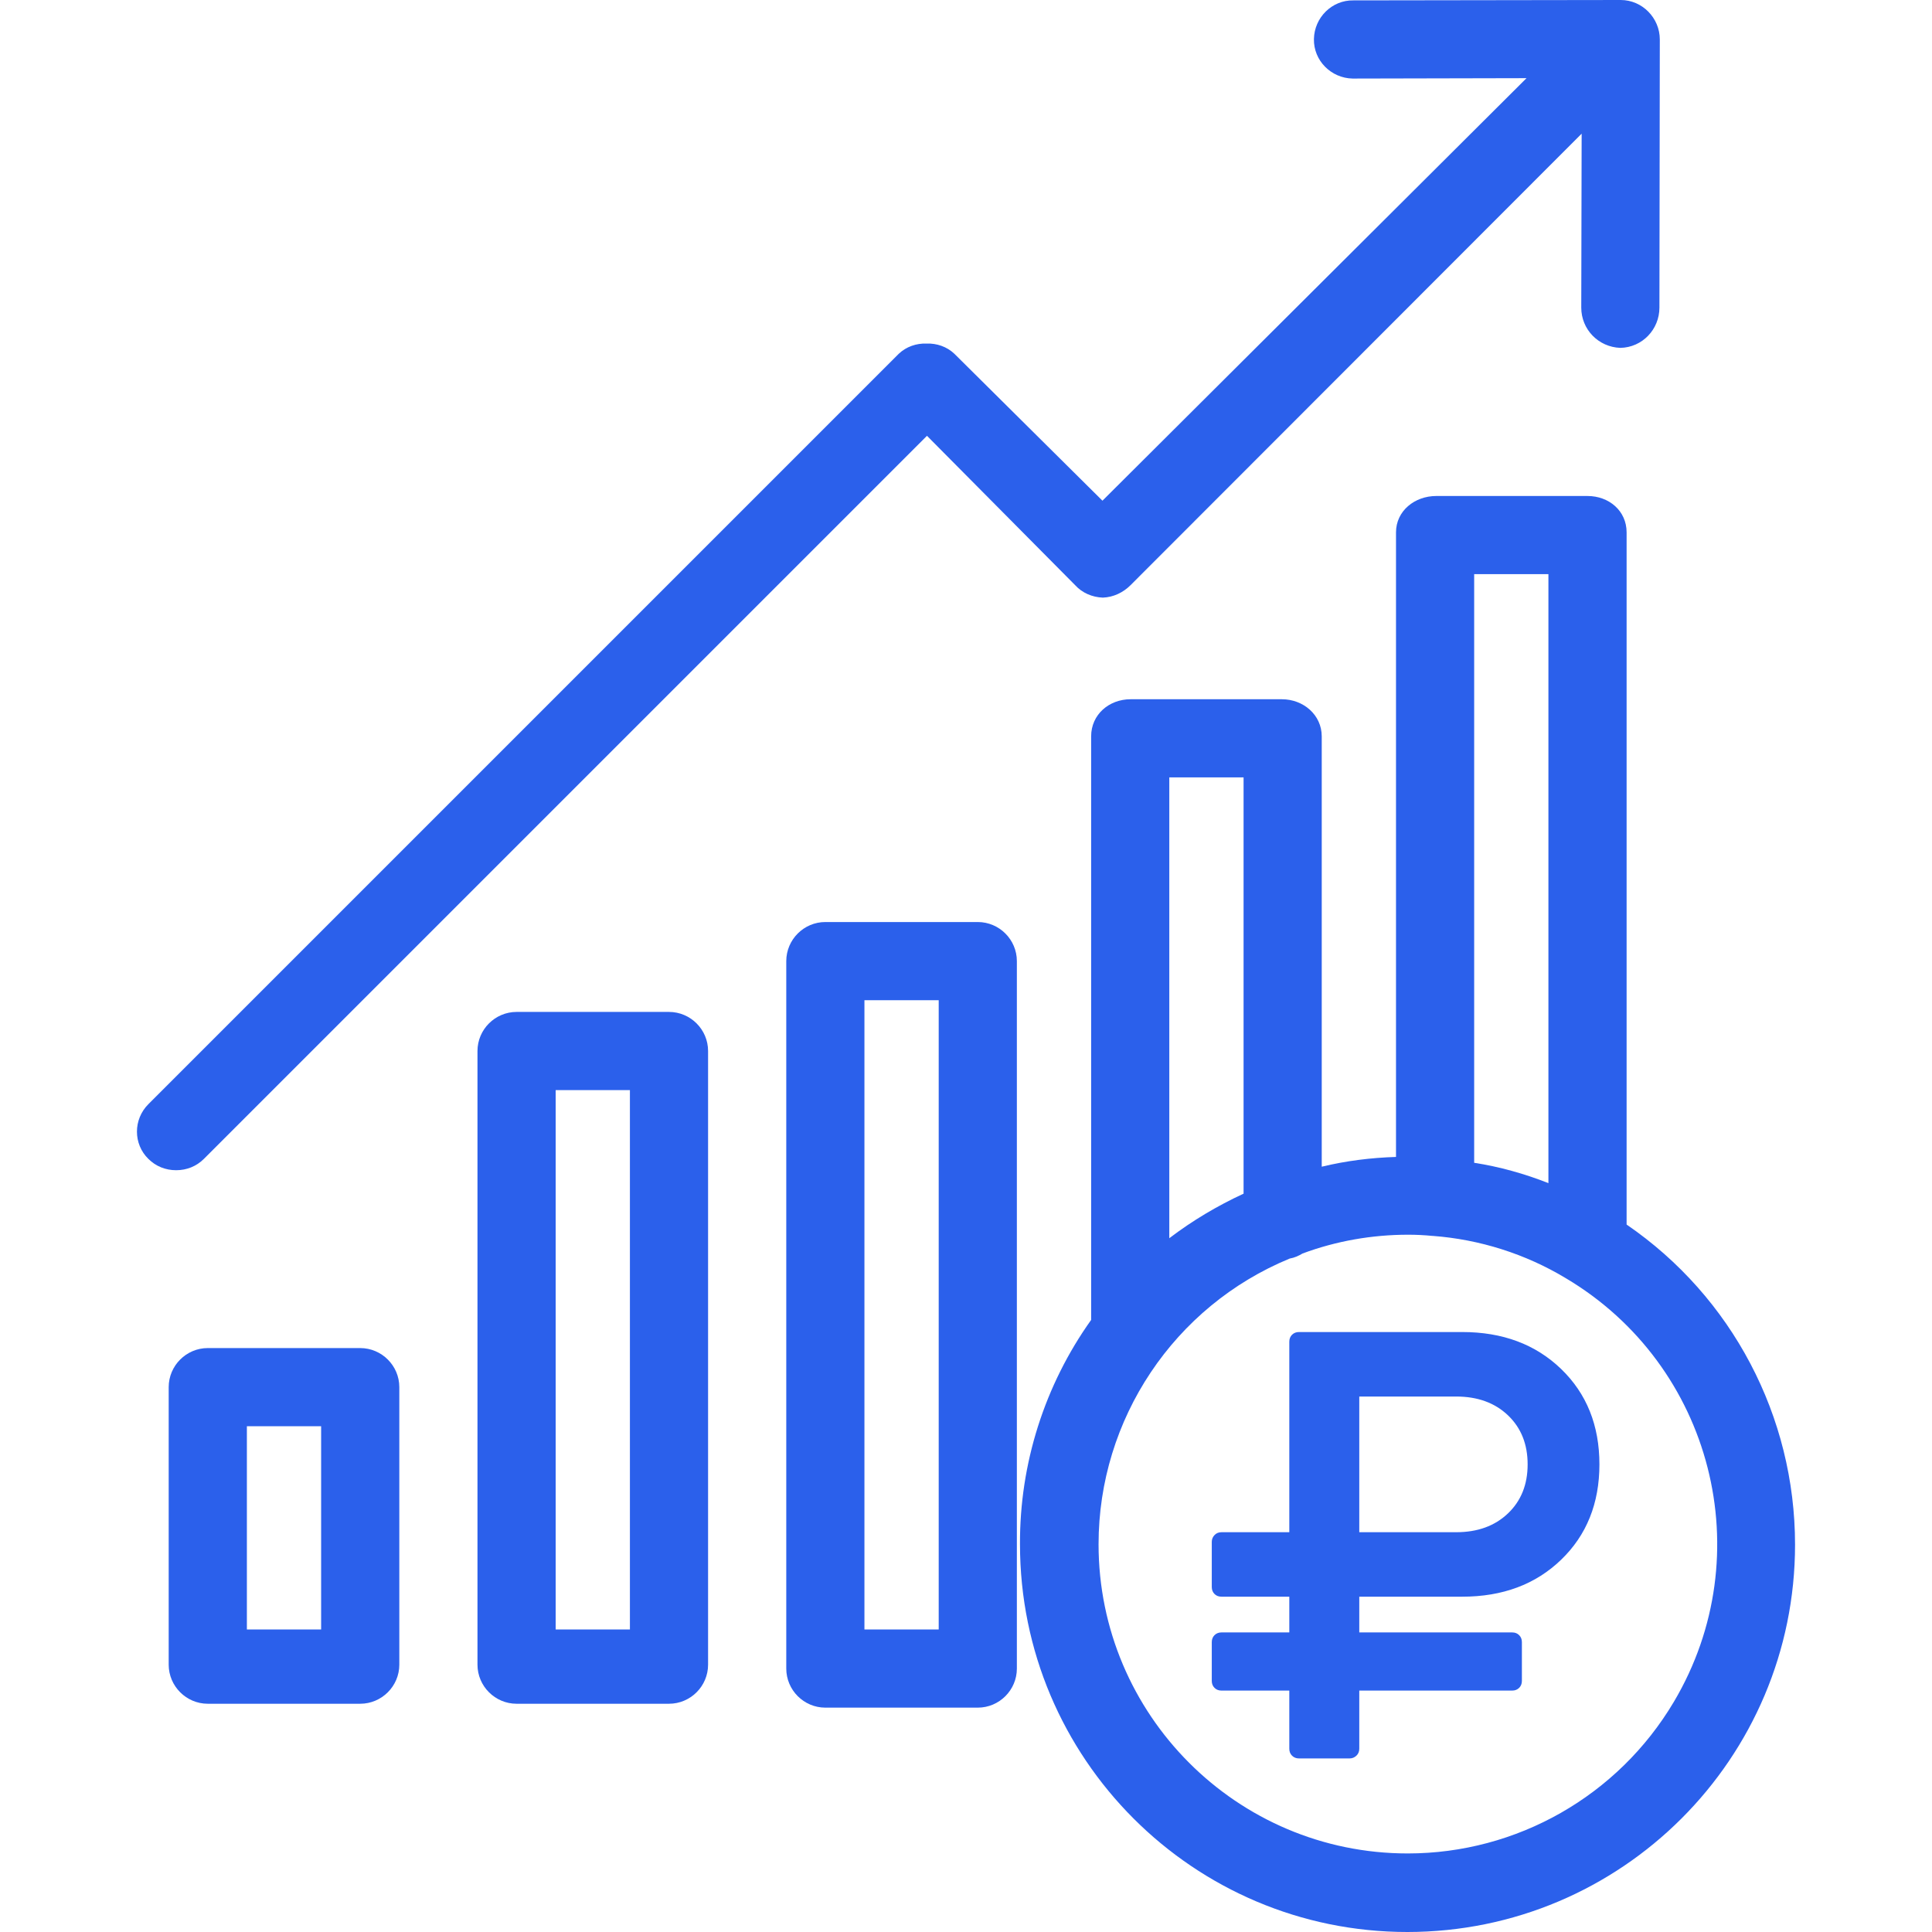<svg width="70" height="70" viewBox="0 0 70 70" fill="none" xmlns="http://www.w3.org/2000/svg">
<g clip-path="url(#clip0_238_2092)">
<path d="M58.935 44.368V19.288C58.935 18.509 58.297 17.971 57.519 17.971H52.038C51.259 17.971 50.58 18.509 50.58 19.288V41.918C49.673 41.946 48.767 42.059 47.889 42.272V26.68C47.889 25.901 47.223 25.335 46.444 25.335H40.964C40.185 25.335 39.534 25.887 39.534 26.68V47.823C37.848 50.188 36.942 53.035 36.956 55.952C36.956 63.712 43.244 70 50.99 70C58.751 70 65.038 63.712 65.038 55.966C65.038 51.321 62.758 46.988 58.935 44.368ZM53.412 20.803H56.102V42.867C55.239 42.527 54.332 42.272 53.412 42.13V20.803ZM42.366 28.167H45.057V43.249C44.108 43.688 43.201 44.226 42.366 44.863V28.167ZM60.648 61.659C58.623 65.072 54.955 67.154 51.004 67.154C44.816 67.154 39.803 62.126 39.803 55.952C39.803 51.42 42.536 47.328 46.728 45.6C46.898 45.572 47.053 45.501 47.195 45.416C48.413 44.963 49.716 44.736 51.019 44.736C51.316 44.736 51.599 44.75 51.897 44.779H51.911C53.61 44.906 55.267 45.43 56.726 46.308C62.05 49.466 63.806 56.334 60.648 61.659Z" fill="#2B60EB"/>
<path d="M24.239 36.664H18.716C17.938 36.664 17.3 37.301 17.3 38.08V60.314C17.3 61.093 17.938 61.73 18.716 61.73H24.239C25.018 61.73 25.655 61.093 25.655 60.314V38.08C25.655 37.301 25.018 36.664 24.239 36.664ZM22.823 59.039H20.133V39.496H22.823V59.039Z" fill="#2B60EB"/>
<path d="M35.427 33.407H29.904C29.125 33.407 28.488 34.044 28.488 34.823V60.455C28.488 61.234 29.125 61.871 29.904 61.871H35.427C36.206 61.871 36.843 61.234 36.843 60.455V34.823C36.843 34.044 36.206 33.407 35.427 33.407ZM34.011 59.039H31.32V36.239H34.011V59.039Z" fill="#2B60EB"/>
<path d="M13.051 48.843H7.528C6.75 48.843 6.112 49.48 6.112 50.259V60.314C6.112 61.093 6.75 61.73 7.528 61.73H13.051C13.83 61.73 14.468 61.093 14.468 60.314V50.259C14.468 49.48 13.83 48.843 13.051 48.843ZM11.635 59.039H8.945V51.675H11.635V59.039Z" fill="#2B60EB"/>
<path d="M58.722 0L49.036 0.014C48.257 0 47.62 0.637 47.606 1.416C47.591 2.195 48.229 2.832 49.008 2.846C49.022 2.846 49.022 2.846 49.036 2.846L55.309 2.832L39.944 18.141L34.577 12.816C34.308 12.561 33.94 12.434 33.572 12.448C33.203 12.434 32.835 12.561 32.566 12.816L5.376 40.006C4.824 40.558 4.824 41.45 5.376 41.989C5.645 42.258 5.999 42.399 6.382 42.399C6.764 42.399 7.118 42.258 7.387 41.989L33.586 15.79L38.953 21.2C39.208 21.483 39.576 21.639 39.958 21.653C40.341 21.639 40.695 21.469 40.964 21.2L57.306 4.843L57.292 11.145C57.292 11.938 57.915 12.575 58.708 12.604C59.501 12.589 60.124 11.938 60.124 11.145L60.138 1.43C60.138 0.651 59.501 0 58.722 0Z" fill="#2B60EB"/>
<g clip-path="url(#clip1_238_2092)">
<path d="M44.257 61.253H46.714V63.36C46.714 63.462 46.747 63.546 46.813 63.612C46.879 63.678 46.963 63.711 47.066 63.711H48.898C48.993 63.711 49.075 63.678 49.145 63.612C49.214 63.546 49.249 63.462 49.249 63.36V61.253H54.79C54.892 61.253 54.976 61.22 55.042 61.154C55.108 61.088 55.141 61.004 55.141 60.902V59.497C55.141 59.395 55.108 59.311 55.042 59.245C54.977 59.179 54.892 59.146 54.79 59.146H49.249V57.851H52.979C54.442 57.851 55.636 57.406 56.562 56.513C57.487 55.621 57.95 54.469 57.95 53.057C57.95 51.645 57.487 50.493 56.562 49.6C55.636 48.708 54.442 48.262 52.979 48.262H47.065C46.963 48.262 46.879 48.295 46.813 48.36C46.747 48.426 46.714 48.511 46.714 48.613V55.515H44.257C44.154 55.515 44.07 55.549 44.004 55.619C43.938 55.688 43.905 55.77 43.905 55.866V57.5C43.905 57.603 43.938 57.687 44.004 57.753C44.07 57.819 44.154 57.851 44.257 57.851H46.714V59.146H44.257C44.154 59.146 44.07 59.179 44.004 59.245C43.938 59.311 43.905 59.395 43.905 59.497V60.902C43.905 61.004 43.938 61.088 44.004 61.154C44.07 61.22 44.154 61.253 44.257 61.253ZM49.249 50.599H52.76C53.535 50.599 54.16 50.826 54.636 51.279C55.112 51.733 55.349 52.325 55.349 53.057C55.349 53.788 55.112 54.381 54.636 54.834C54.16 55.288 53.535 55.515 52.76 55.515H49.249V50.599Z" fill="#2B60EB"/>
</g>
</g>
<defs>
<clipPath id="clip0_238_2092">
<rect width="70" height="70" fill="white"/>
</clipPath>
<clipPath id="clip1_238_2092">
<rect width="15.449" height="15.449" fill="white" transform="translate(43.203 48.262)"/>
</clipPath>
</defs>
</svg>
